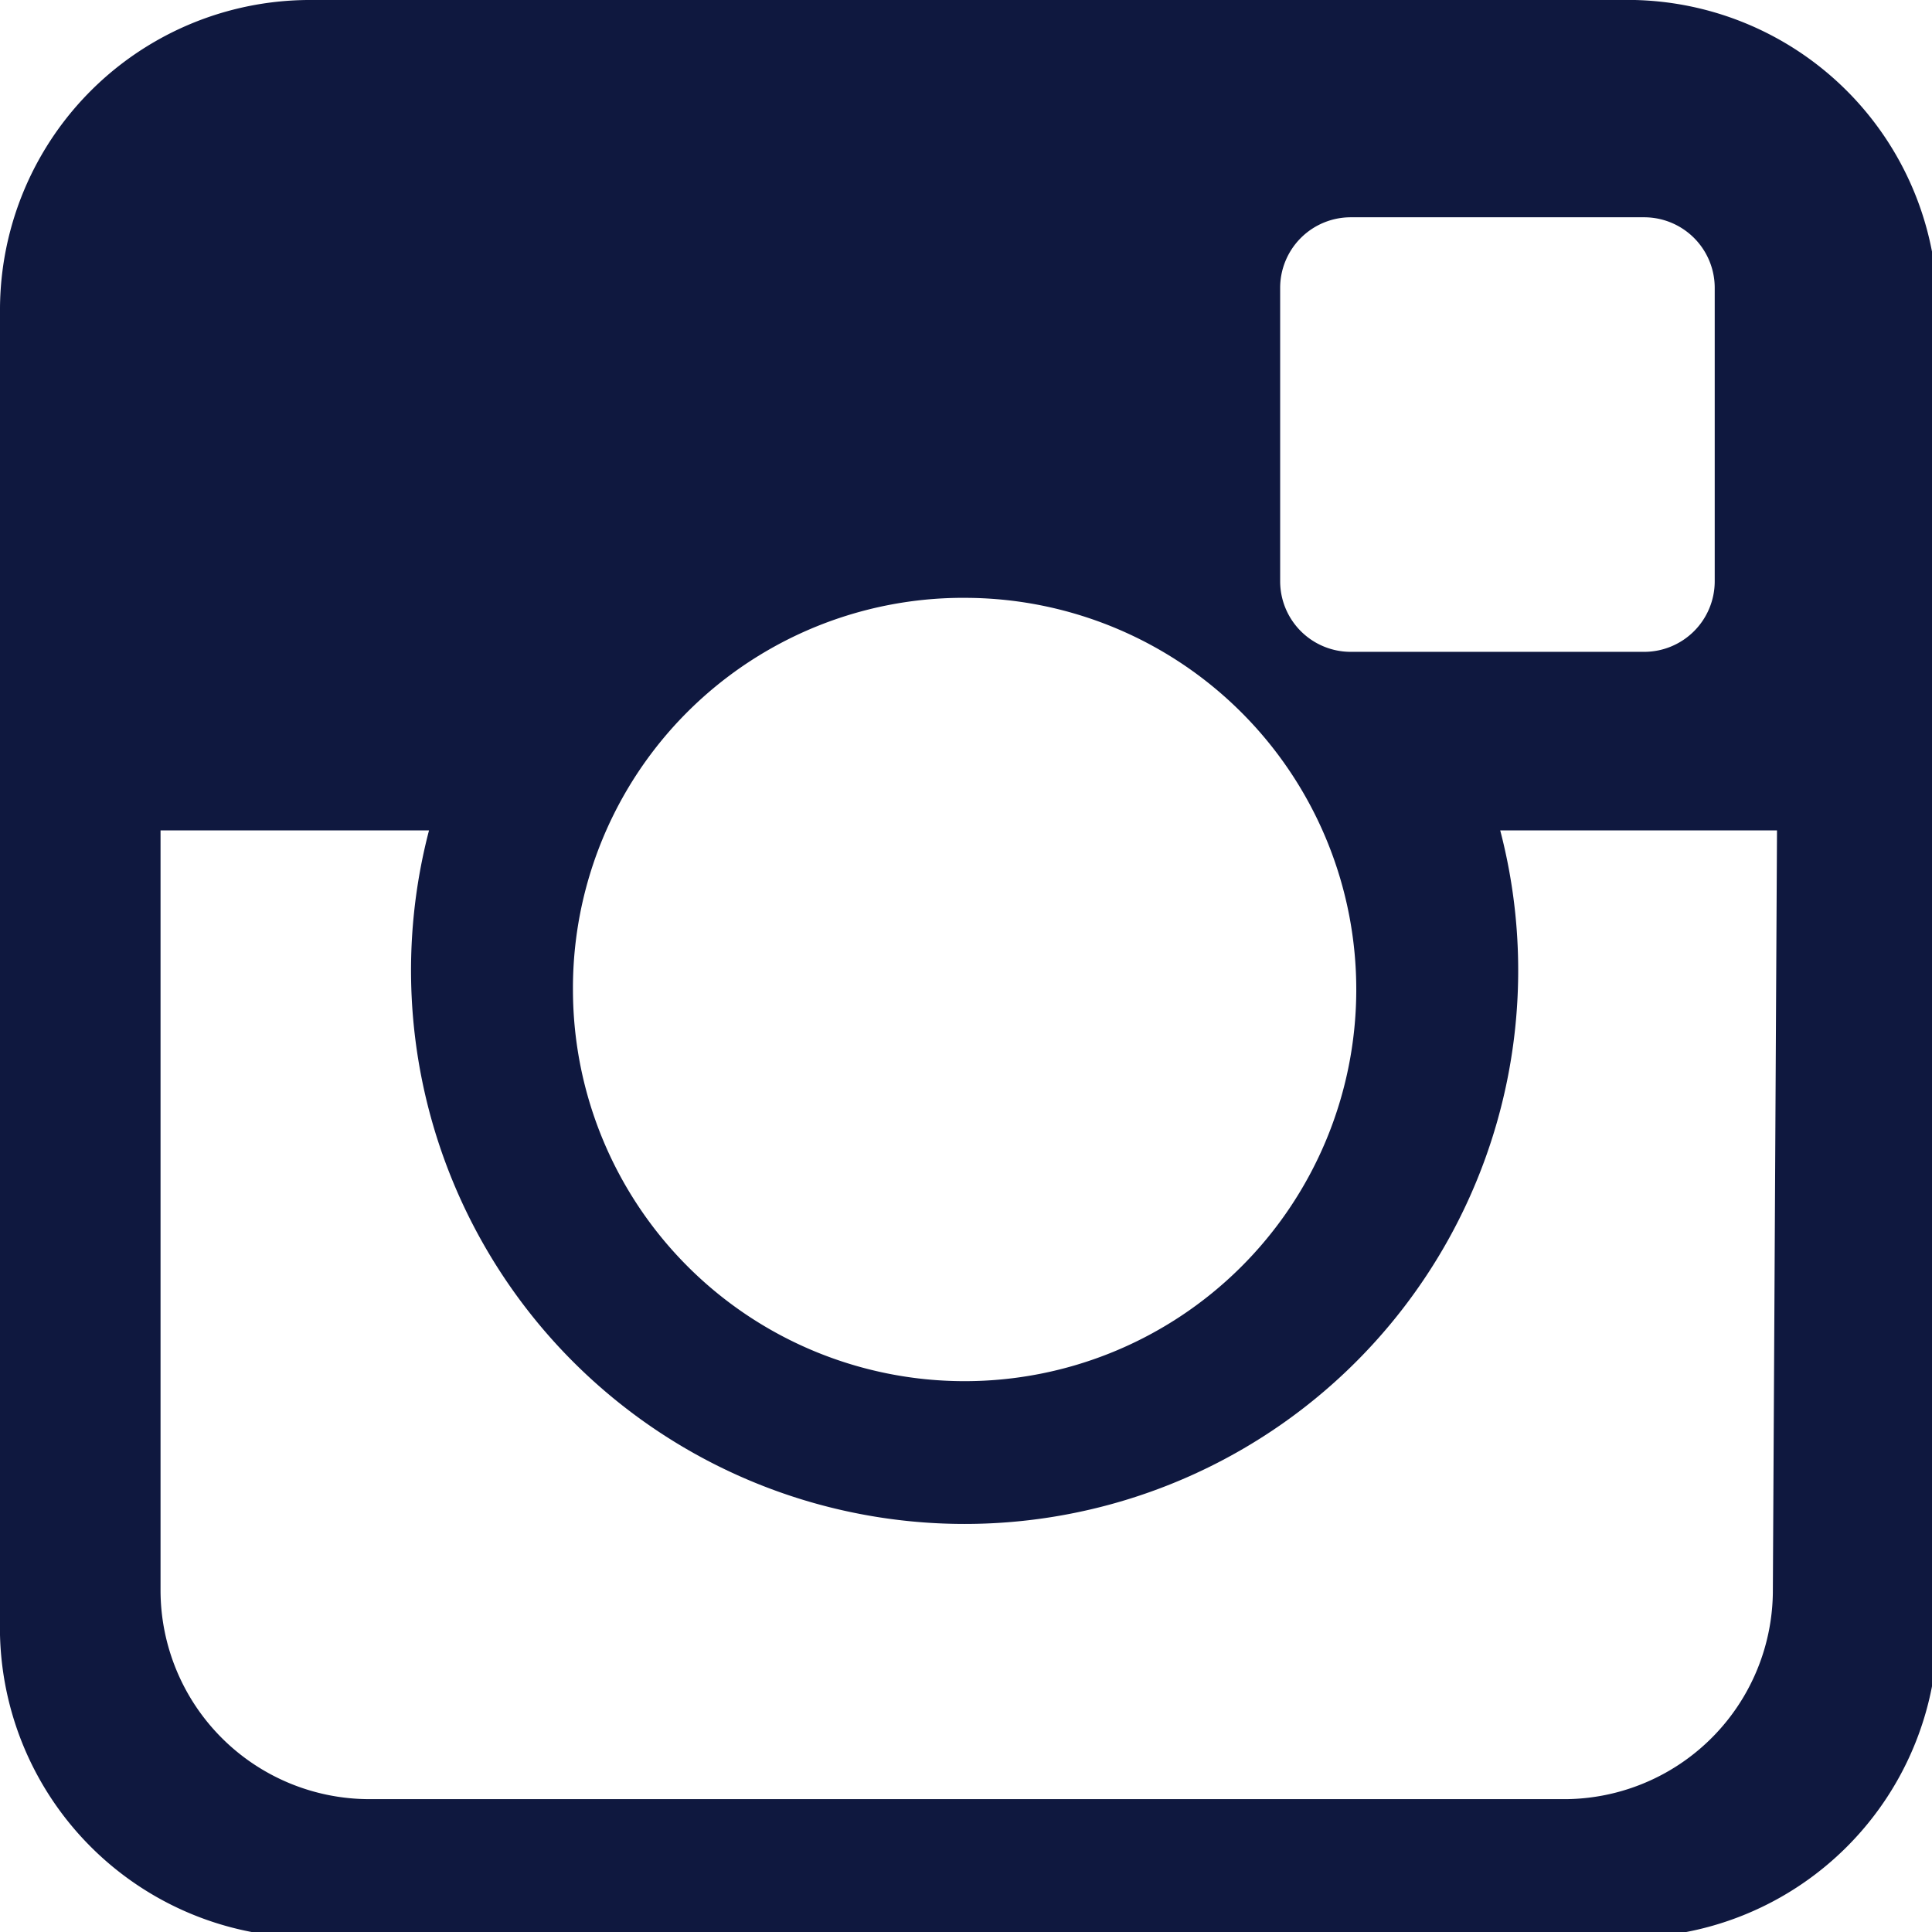 <svg xmlns="http://www.w3.org/2000/svg" viewBox="0 0 13.96 13.96"><defs><style>.cls-1{fill:#0f183f;}</style></defs><title>Asset 15</title><g id="Layer_2" data-name="Layer 2"><g id="Layer_1-2" data-name="Layer 1"><path class="cls-1" d="M11.71,0H2.25A2.24,2.24,0,0,0,0,2.25v9.46A2.24,2.24,0,0,0,2.25,14h9.46A2.24,2.24,0,0,0,14,11.71V2.25A2.24,2.24,0,0,0,11.71,0ZM9.25,2.08a.51.51,0,0,1,.51-.51h2.12a.51.51,0,0,1,.51.51V4.2a.51.51,0,0,1-.51.51H9.76a.51.51,0,0,1-.51-.51ZM7,4.32A2.83,2.83,0,1,1,4.14,7.16,2.82,2.82,0,0,1,7,4.32Zm5.81,7.19A1.51,1.51,0,0,1,11.28,13H2.67a1.51,1.51,0,0,1-1.51-1.51V6H3.1a4,4,0,1,0,7.74,0h2Z"/></g></g></svg>